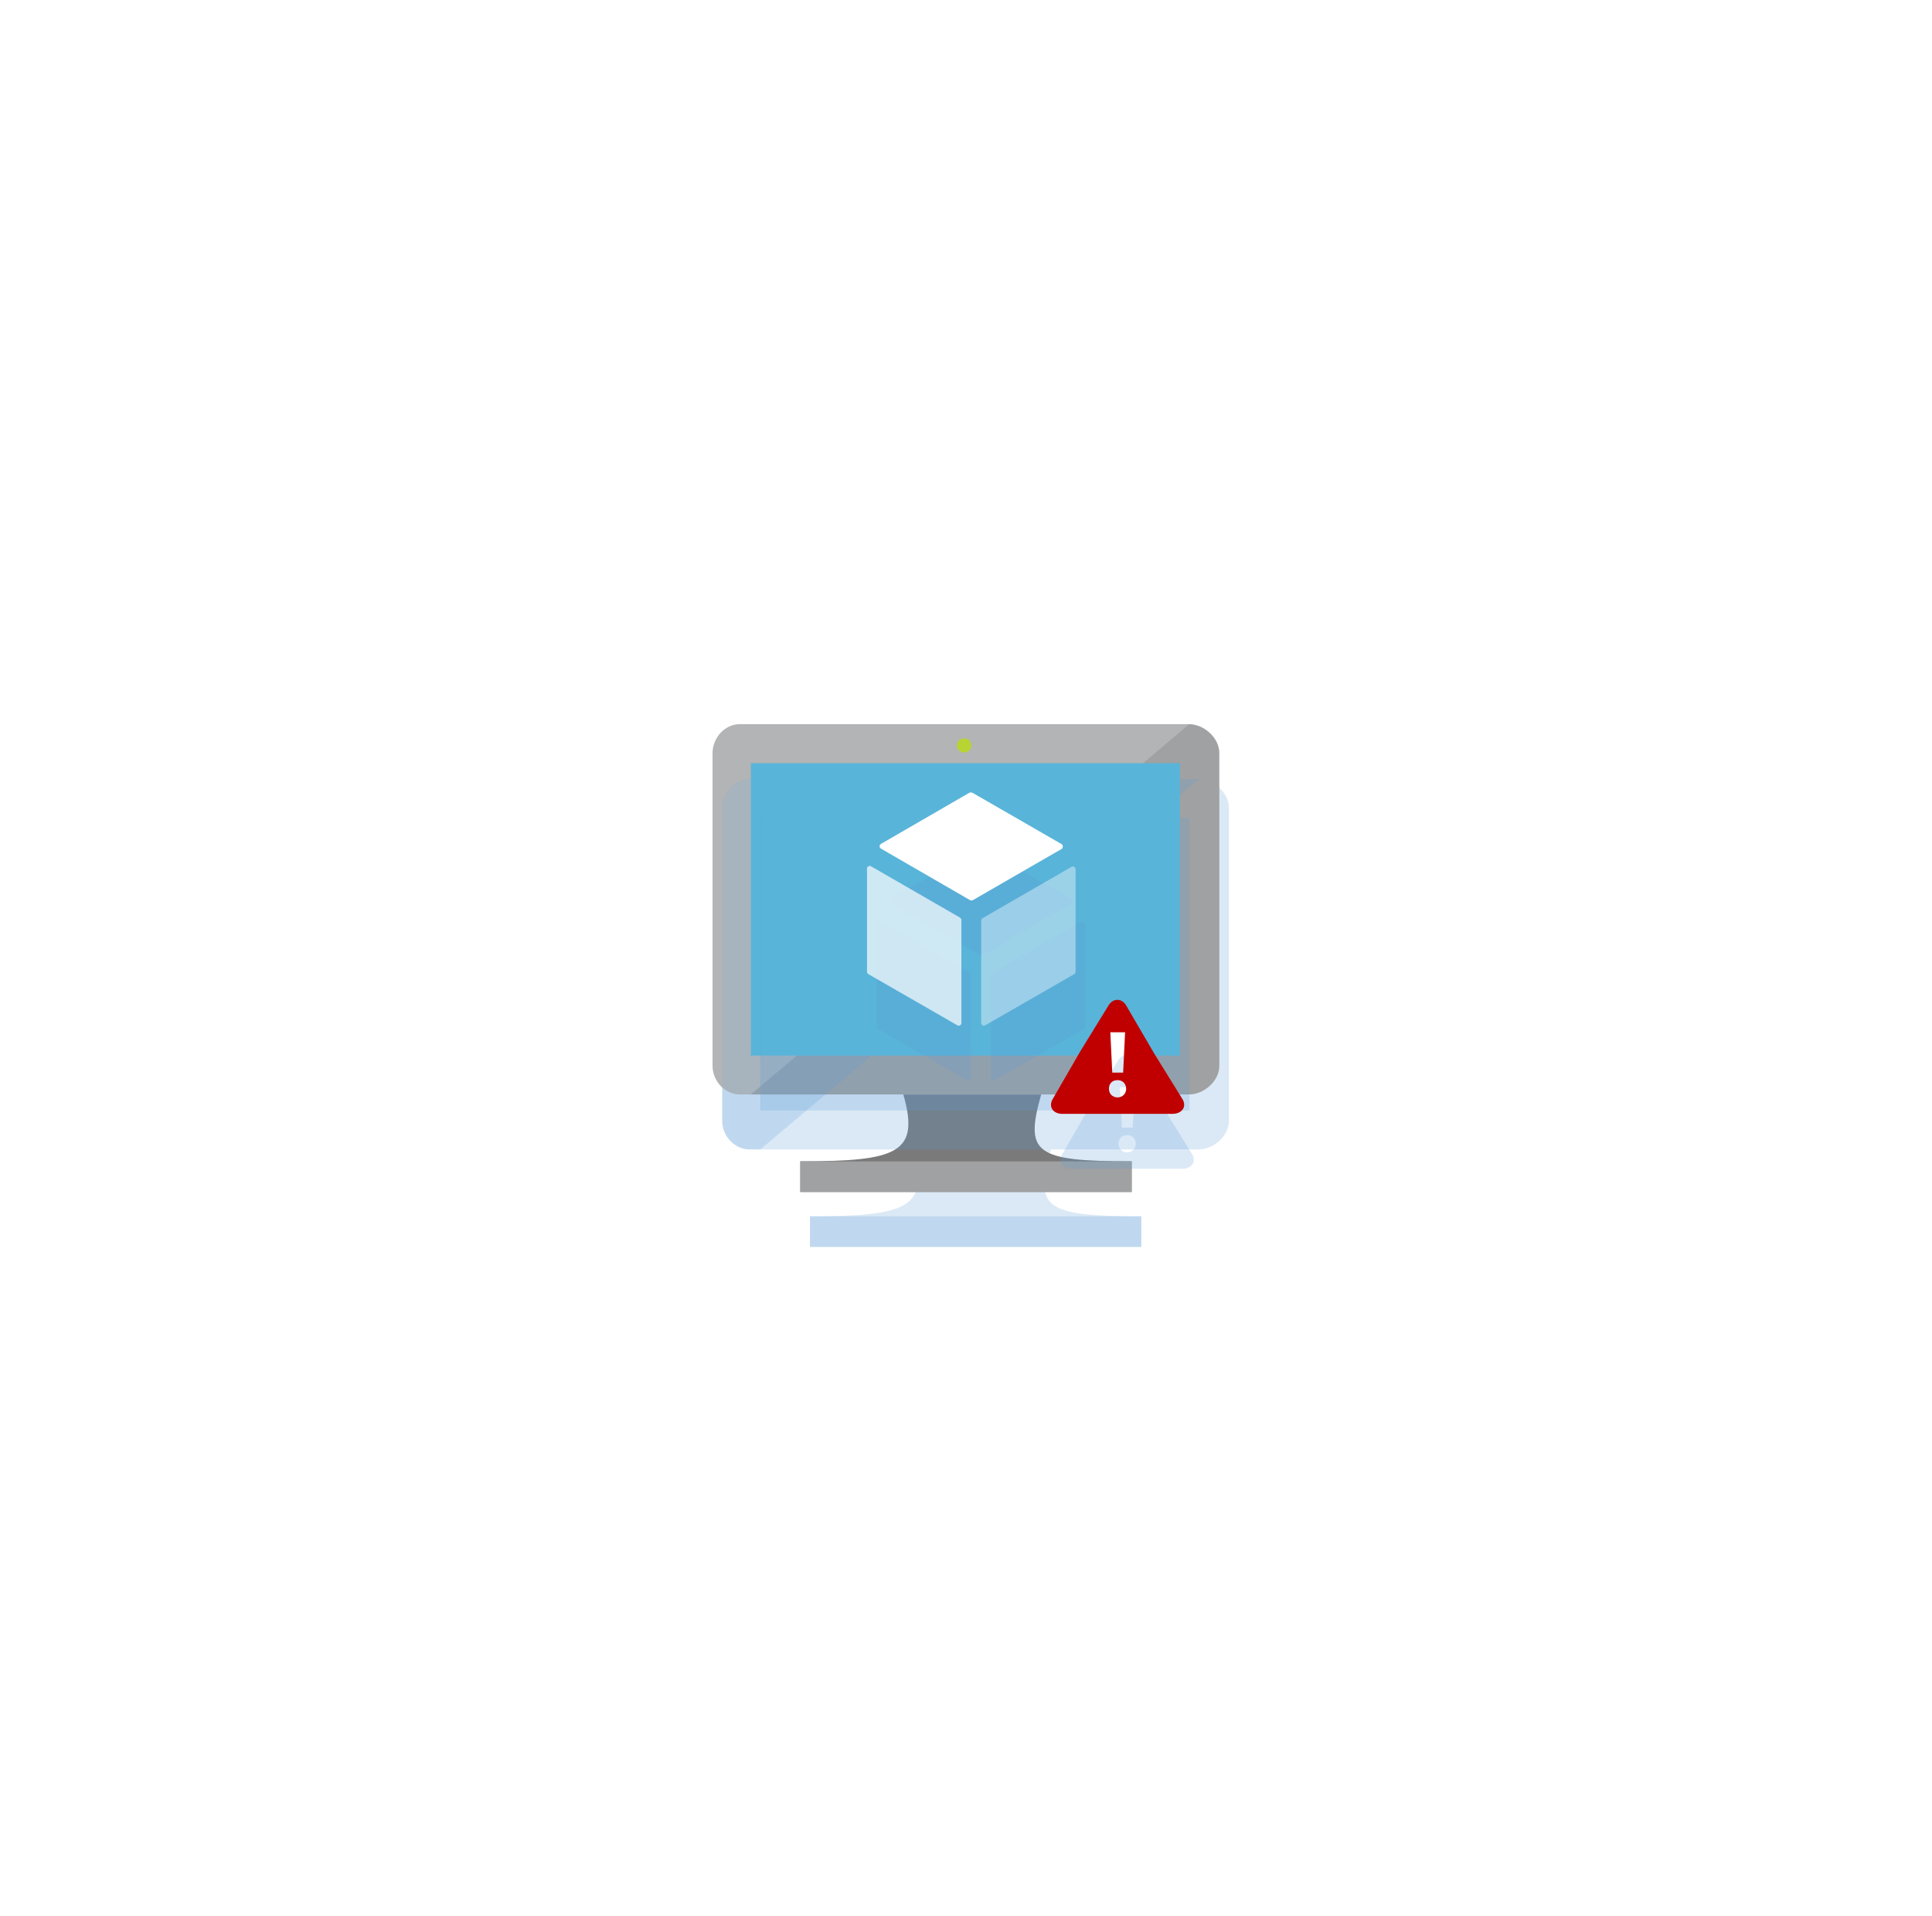 <?xml version="1.0" encoding="UTF-8" standalone="no"?>
<!DOCTYPE svg PUBLIC "-//W3C//DTD SVG 1.1//EN" "http://www.w3.org/Graphics/SVG/1.1/DTD/svg11.dtd">
<!-- Generated by Microsoft Visio, SVG Export UnderAttack.svg Page-1 -->
<svg xmlns="http://www.w3.org/2000/svg" xmlns:xlink="http://www.w3.org/1999/xlink" xmlns:ev="http://www.w3.org/2001/xml-events"
		xmlns:v="http://schemas.microsoft.com/visio/2003/SVGExtensions/" width="0.964in" height="0.956in"
		viewBox="0 0 69.375 68.812" xml:space="preserve" color-interpolation-filters="sRGB" class="st13">
	<v:documentProperties v:langID="1033" v:viewMarkup="false"/>

	<style type="text/css">
	<![CDATA[
		.st1 {fill:#ffffff;stroke:none;stroke-linecap:round;stroke-linejoin:round;stroke-width:0.75}
		.st2 {visibility:visible}
		.st3 {fill:#5b9bd5;fill-opacity:0.22;filter:url(#filter_2);stroke:none}
		.st4 {fill:#7a7a7a;stroke:none;stroke-width:12.24}
		.st5 {fill:#a0a1a2;stroke:none;stroke-width:12.24}
		.st6 {fill:#ffffff;fill-opacity:0.2;stroke:none;stroke-width:12.24}
		.st7 {fill:#59b4d9;stroke:none;stroke-width:12.24}
		.st8 {fill:#b8d432;stroke:none;stroke-width:12.24}
		.st9 {fill:#ffffff;stroke:none;stroke-width:12.24}
		.st10 {fill:#ffffff;fill-opacity:0.7;stroke:none;stroke-width:12.24}
		.st11 {fill:#ffffff;fill-opacity:0.4;stroke:none;stroke-width:12.24}
		.st12 {fill:#c00000;stroke:none;stroke-width:4.026}
		.st13 {fill:none;fill-rule:evenodd;font-size:12px;overflow:visible;stroke-linecap:square;stroke-miterlimit:3}
	]]>
	</style>

	<defs id="Filters">
		<filter id="filter_2">
			<feGaussianBlur stdDeviation="2"/>
		</filter>
	</defs>
	<g v:mID="0" v:index="1" v:groupContext="foregroundPage">
		<title>Page-1</title>
		<v:pageProperties v:drawingScale="1" v:pageScale="1" v:drawingUnits="19" v:shadowOffsetX="9" v:shadowOffsetY="-9"/>
		<g id="group314-1" transform="translate(0.375,-0.375)" v:mID="314" v:groupContext="group">
			<title>Sheet.314</title>
			<g id="shape312-2" v:mID="312" v:groupContext="shape">
				<title>Sheet.312</title>
				<rect x="0" y="0.75" width="68.625" height="68.062" class="st1"/>
			</g>
			<g id="group311-4" transform="translate(25.211,-25.631)" v:mID="311" v:groupContext="group">
				<title>Sheet.311</title>
				<g id="group198-5" v:mID="198" v:groupContext="group">
					<title>Azure Portal - Virtual Machines</title>
					<g id="shape199-6" v:mID="199" v:groupContext="shape" transform="translate(3.151,0)">
						<title>Sheet.199</title>
						<g id="shadow199-7" v:groupContext="shadow" v:shadowOffsetX="0.3456" v:shadowOffsetY="-1.9728"
								v:shadowType="1" transform="matrix(1,0,0,1,0.346,1.973)" class="st2">
							<path d="M8.65 65.31 L8.22 65.31 L3.93 65.31 L3.7 65.31 C4.3 67.41 3.5 67.71 0 67.71 L0 68.81 L4.45 68.81
										 L7.7 68.81 L11.9 68.81 L11.9 67.71 C8.4 67.71 8.06 67.41 8.65 65.31 Z" class="st3"/>
						</g>
						<path d="M8.65 65.31 L8.22 65.31 L3.93 65.31 L3.7 65.31 C4.3 67.41 3.5 67.71 0 67.71 L0 68.81 L4.45 68.81
									 L7.7 68.81 L11.9 68.81 L11.9 67.71 C8.4 67.71 8.06 67.41 8.65 65.31 Z" class="st4"/>
					</g>
					<g id="shape200-11" v:mID="200" v:groupContext="shape" transform="translate(0,-3.5)">
						<title>Sheet.200</title>
						<g id="shadow200-12" v:groupContext="shadow" v:shadowOffsetX="0.3456" v:shadowOffsetY="-1.9728"
								v:shadowType="1" transform="matrix(1,0,0,1,0.346,1.973)" class="st2">
							<path d="M17.1 55.51 L0.99 55.51 C0.44 55.51 0 56 0 56.55 L0 67.78 C0 68.33 0.44 68.81 0.99 68.81 L17.1
										 68.81 C17.65 68.81 18.2 68.33 18.2 67.78 L18.2 56.55 C18.2 56 17.65 55.51 17.1 55.51 Z"
									class="st3"/>
						</g>
						<path d="M17.1 55.51 L0.99 55.51 C0.44 55.51 0 56 0 56.55 L0 67.78 C0 68.33 0.44 68.81 0.99 68.81 L17.1 68.81
									 C17.65 68.81 18.2 68.33 18.2 67.78 L18.2 56.55 C18.2 56 17.65 55.51 17.1 55.51 Z" class="st5"/>
					</g>
					<g id="shape201-16" v:mID="201" v:groupContext="shape" transform="translate(0,-3.499)">
						<title>Sheet.201</title>
						<g id="shadow201-17" v:groupContext="shadow" v:shadowOffsetX="0.3456" v:shadowOffsetY="-1.9728"
								v:shadowType="1" transform="matrix(1,0,0,1,0.346,1.973)" class="st2">
							<path d="M17.12 55.51 C17.11 55.51 17.11 55.51 17.1 55.51 L0.99 55.51 C0.44 55.51 0 56 0 56.55 L0 67.78
										 C0 68.33 0.44 68.81 0.99 68.81 L1.37 68.81 L17.12 55.51 Z" class="st3"/>
						</g>
						<path d="M17.12 55.51 C17.11 55.51 17.11 55.51 17.1 55.51 L0.99 55.51 C0.44 55.51 0 56 0 56.55 L0 67.78 C0
									 68.33 0.44 68.81 0.99 68.81 L1.37 68.81 L17.12 55.51 Z" class="st6"/>
					</g>
					<g id="shape202-21" v:mID="202" v:groupContext="shape" transform="translate(1.38,-4.9)">
						<title>Sheet.202</title>
						<g id="shadow202-22" v:groupContext="shadow" v:shadowOffsetX="0.3456" v:shadowOffsetY="-1.9728"
								v:shadowType="1" transform="matrix(1,0,0,1,0.346,1.973)" class="st2">
							<rect x="0" y="58.312" width="15.403" height="10.5" class="st3"/>
						</g>
						<rect x="0" y="58.312" width="15.403" height="10.5" class="st7"/>
					</g>
					<g id="shape203-26" v:mID="203" v:groupContext="shape" transform="translate(1.38,-4.9)">
						<title>Sheet.203</title>
						<g id="shadow203-27" v:groupContext="shadow" v:shadowOffsetX="0.3456" v:shadowOffsetY="-1.9728"
								v:shadowType="1" transform="matrix(1,0,0,1,0.346,1.973)" class="st2">
							<path d="M0 68.81 L0.02 68.81 L0.02 58.31 L14.1 58.29 L14.1 58.29 L0 58.31 L0 68.81 Z" class="st3"/>
						</g>
						<path d="M0 68.81 L0.02 68.81 L0.02 58.31 L14.1 58.29 L14.1 58.29 L0 58.31 L0 68.81 Z" class="st7"/>
					</g>
					<g id="shape204-31" v:mID="204" v:groupContext="shape" transform="translate(3.151,0)">
						<title>Sheet.204</title>
						<g id="shadow204-32" v:groupContext="shadow" v:shadowOffsetX="0.3456" v:shadowOffsetY="-1.9728"
								v:shadowType="1" transform="matrix(1,0,0,1,0.346,1.973)" class="st2">
							<rect x="0" y="67.713" width="11.902" height="1.1" class="st3"/>
						</g>
						<rect x="0" y="67.713" width="11.902" height="1.1" class="st5"/>
					</g>
					<g id="shape205-36" v:mID="205" v:groupContext="shape" transform="translate(8.774,-15.78)">
						<title>Sheet.205</title>
						<g id="shadow205-37" v:groupContext="shadow" v:shadowOffsetX="0.3456" v:shadowOffsetY="-1.9728"
								v:shadowType="1" transform="matrix(1,0,0,1,0.346,1.973)" class="st2">
							<path d="M0.52 68.55 C0.52 68.7 0.4 68.81 0.26 68.81 C0.12 68.81 0 68.7 0 68.55 C0 68.41 0.12 68.3 0.26
										 68.3 C0.4 68.3 0.52 68.41 0.52 68.55 Z" class="st3"/>
						</g>
						<path d="M0.52 68.55 C0.52 68.7 0.4 68.81 0.26 68.81 C0.12 68.81 0 68.7 0 68.55 C0 68.41 0.12 68.3 0.26 68.3
									 C0.4 68.3 0.52 68.41 0.52 68.55 Z" class="st8"/>
					</g>
					<g id="shape206-41" v:mID="206" v:groupContext="shape" transform="translate(5.998,-10.469)">
						<title>Sheet.206</title>
						<g id="shadow206-42" v:groupContext="shadow" v:shadowOffsetX="0.3456" v:shadowOffsetY="-1.9728"
								v:shadowType="1" transform="matrix(1,0,0,1,0.346,1.973)" class="st2">
							<path d="M3.3 68.81 C3.29 68.81 3.27 68.81 3.25 68.8 L0.05 66.95 C0.02 66.93 0 66.9 0 66.86 C0 66.83
										 0.02 66.8 0.05 66.78 L3.23 64.94 C3.26 64.93 3.3 64.93 3.33 64.94 L6.54 66.79 C6.57 66.81
										 6.58 66.84 6.58 66.88 C6.58 66.91 6.57 66.94 6.54 66.96 L3.35 68.8 C3.34 68.81 3.32 68.81
										 3.3 68.81 Z" class="st3"/>
						</g>
						<path d="M3.3 68.81 C3.29 68.81 3.27 68.81 3.25 68.8 L0.05 66.95 C0.02 66.93 0 66.9 0 66.86 C0 66.83 0.02
									 66.8 0.05 66.78 L3.23 64.94 C3.26 64.93 3.3 64.93 3.33 64.94 L6.54 66.79 C6.57 66.81 6.58 66.84
									 6.58 66.88 C6.58 66.91 6.57 66.94 6.54 66.96 L3.35 68.8 C3.34 68.81 3.32 68.81 3.3 68.81 Z"
								class="st9"/>
					</g>
					<g id="shape207-46" v:mID="207" v:groupContext="shape" transform="translate(5.546,-5.972)">
						<title>Sheet.207</title>
						<g id="shadow207-47" v:groupContext="shadow" v:shadowOffsetX="0.3456" v:shadowOffsetY="-1.9728"
								v:shadowType="1" transform="matrix(1,0,0,1,0.346,1.973)" class="st2">
							<path d="M3.29 68.81 C3.28 68.81 3.26 68.81 3.25 68.8 L0.05 66.96 C0.02 66.94 0 66.91 0 66.87 L0 63.17
										 C0 63.13 0.02 63.1 0.05 63.09 C0.08 63.07 0.12 63.07 0.15 63.09 L3.34 64.93 C3.37 64.95
										 3.39 64.98 3.39 65.01 L3.39 68.72 C3.39 68.75 3.37 68.78 3.34 68.8 C3.33 68.81 3.31 68.81
										 3.29 68.81 Z" class="st3"/>
						</g>
						<path d="M3.29 68.81 C3.28 68.81 3.26 68.81 3.25 68.8 L0.05 66.96 C0.02 66.94 0 66.91 0 66.87 L0 63.17 C0
									 63.13 0.02 63.1 0.05 63.09 C0.08 63.07 0.12 63.07 0.15 63.09 L3.34 64.93 C3.37 64.95 3.39 64.98
									 3.39 65.01 L3.39 68.72 C3.39 68.75 3.37 68.78 3.34 68.8 C3.33 68.81 3.31 68.81 3.29 68.81 Z"
								class="st10"/>
					</g>
					<g id="shape208-51" v:mID="208" v:groupContext="shape" transform="translate(9.647,-5.972)">
						<title>Sheet.208</title>
						<g id="shadow208-52" v:groupContext="shadow" v:shadowOffsetX="0.3456" v:shadowOffsetY="-1.9728"
								v:shadowType="1" transform="matrix(1,0,0,1,0.346,1.973)" class="st2">
							<path d="M0.1 68.81 C0.08 68.81 0.06 68.81 0.05 68.8 C0.02 68.78 0 68.75 0 68.72 L0 65.04 C0 65 0.02
										 64.97 0.05 64.95 L3.24 63.11 C3.27 63.09 3.31 63.09 3.34 63.11 C3.37 63.13 3.39 63.16 3.39
										 63.19 L3.39 66.87 C3.39 66.91 3.37 66.94 3.34 66.96 L0.14 68.8 C0.13 68.81 0.11 68.81 0.1
										 68.81 Z" class="st3"/>
						</g>
						<path d="M0.1 68.81 C0.08 68.81 0.06 68.81 0.05 68.8 C0.02 68.78 0 68.75 0 68.72 L0 65.04 C0 65 0.02 64.97
									 0.05 64.95 L3.24 63.11 C3.27 63.09 3.31 63.09 3.34 63.11 C3.37 63.13 3.39 63.16 3.39 63.19 L3.39
									 66.87 C3.39 66.91 3.37 66.94 3.34 66.96 L0.14 68.8 C0.13 68.81 0.11 68.81 0.1 68.81 Z"
								class="st11"/>
					</g>
				</g>
				<g id="group310-56" transform="translate(13.226,-2.183)" v:mID="310" v:groupContext="group">
					<title>Sheet.310</title>
					<g id="shape308-57" v:mID="308" v:groupContext="shape" transform="translate(0.916,-1.138)">
						<title>Sheet.308</title>
						<rect x="0" y="66.171" width="0.844" height="2.642" class="st1"/>
					</g>
					<g id="group221-59" v:mID="221" v:groupContext="group">
						<title>Alert</title>
						<g id="shape222-60" v:mID="222" v:groupContext="shape" transform="translate(-1.171,-0.622)">
							<title>Sheet.222</title>
							<g id="shadow222-61" v:groupContext="shadow" v:shadowOffsetX="0.3456" v:shadowOffsetY="-1.9728"
									v:shadowType="1" transform="matrix(1,0,0,1,0.346,1.973)" class="st2">
								<path d="M4.82 68.28 L3.81 66.65 L2.8 64.92 C2.64 64.65 2.33 64.65 2.17 64.91 L1.16 66.55 L0.16 68.28
											 C0 68.55 0.17 68.81 0.5 68.81 L2.49 68.81 L4.48 68.81 C4.82 68.8 4.98 68.54 4.82 68.28
											 ZM2.76 65.88 L2.69 67.33 L2.3 67.33 L2.23 65.88 L2.76 65.88 ZM2.49 68.22 C2.3 68.22
											 2.18 68.08 2.18 67.91 C2.18 67.72 2.3 67.6 2.49 67.6 C2.67 67.6 2.79 67.72 2.8 67.91
											 C2.8 68.08 2.67 68.22 2.49 68.22 Z" class="st3"/>
							</g>
							<path d="M4.82 68.28 L3.81 66.65 L2.8 64.92 C2.64 64.65 2.33 64.65 2.17 64.91 L1.16 66.55 L0.16 68.28
										 C0 68.55 0.17 68.81 0.5 68.81 L2.49 68.81 L4.48 68.81 C4.82 68.8 4.98 68.54 4.82 68.28 ZM2.76
										 65.88 L2.69 67.33 L2.3 67.33 L2.23 65.88 L2.76 65.88 ZM2.49 68.22 C2.3 68.22 2.18 68.08
										 2.18 67.91 C2.18 67.72 2.3 67.6 2.49 67.6 C2.67 67.6 2.79 67.72 2.8 67.91 C2.8 68.08 2.67
										 68.22 2.49 68.22 Z" class="st12"/>
						</g>
						<g id="group223-65" v:mID="223" v:groupContext="group">
							<title>Sheet.223</title>
						</g>
					</g>
				</g>
			</g>
		</g>
	</g>
</svg>
